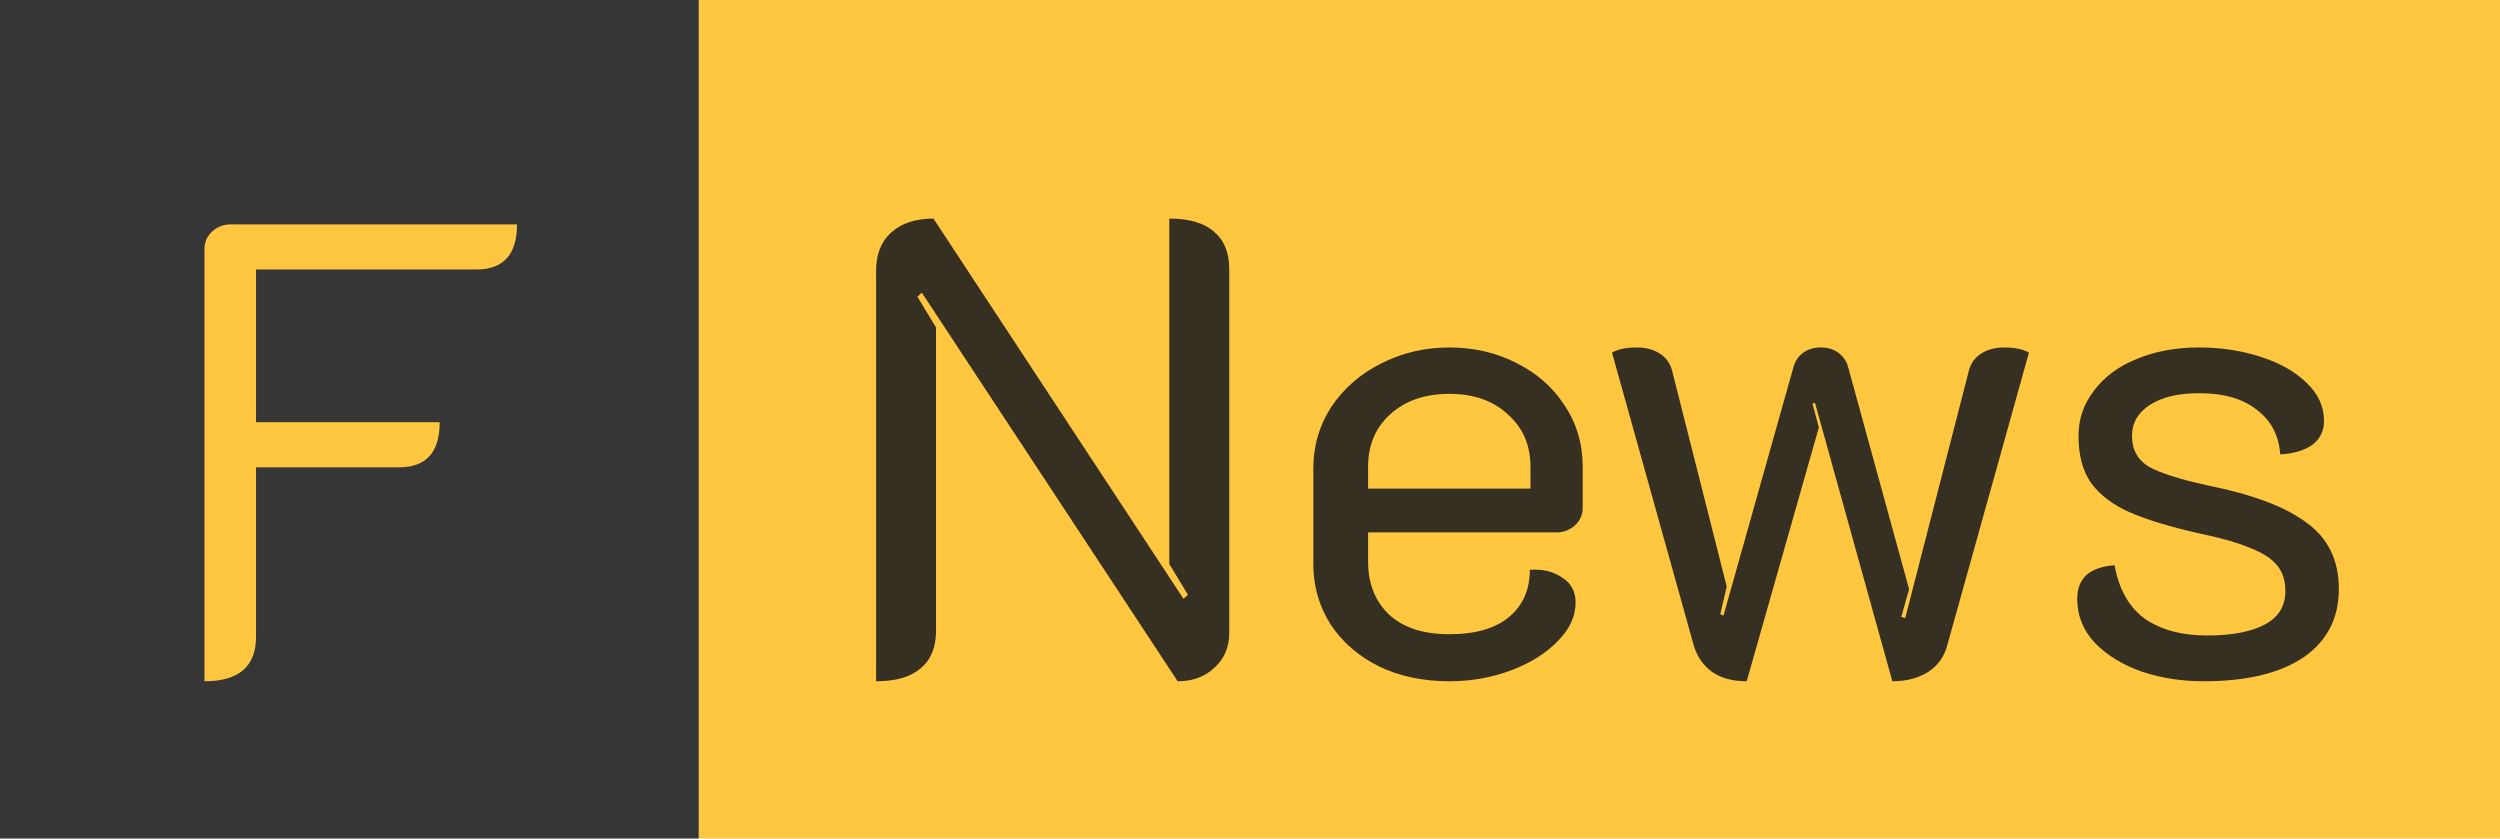 <svg width="644" height="216" viewBox="0 0 644 216" fill="none" xmlns="http://www.w3.org/2000/svg">
<path d="M180 0H644V216H180V0Z" fill="#FFC63F"/>
<path d="M0 0H180V216H0V0Z" fill="#212121" fill-opacity="0.9"/>
<path d="M52.675 64.108C52.675 62.337 53.339 60.843 54.667 59.626C55.995 58.409 57.599 57.8 59.481 57.8H133.185C133.185 65.547 129.699 69.42 122.727 69.42H65.955V108.762H113.265C113.265 116.509 109.779 120.382 102.807 120.382H65.955V164.04C65.955 171.676 61.528 175.494 52.675 175.494V64.108Z" fill="#FFC63F"/>
<path d="M225.684 69.752C225.684 65.547 226.957 62.282 229.502 59.958C232.158 57.523 235.81 56.306 240.458 56.306L304.866 154.246L306.028 153.25L301.214 145.282V56.306C306.305 56.306 310.123 57.413 312.668 59.626C315.324 61.839 316.652 65.049 316.652 69.254V163.21C316.652 166.751 315.38 169.684 312.834 172.008C310.4 174.332 307.246 175.494 303.372 175.494L237.47 75.396L236.308 76.392L241.122 84.36V162.546C241.122 166.751 239.794 169.961 237.138 172.174C234.593 174.387 230.775 175.494 225.684 175.494V69.752ZM373.338 175.494C366.587 175.494 360.556 174.221 355.244 171.676C349.932 169.02 345.782 165.423 342.794 160.886C339.806 156.238 338.312 151.037 338.312 145.282V120.714C338.312 114.849 339.861 109.537 342.96 104.778C346.169 100.019 350.43 96.312 355.742 93.656C361.164 90.889 367.03 89.506 373.338 89.506C379.646 89.506 385.4 90.834 390.602 93.49C395.914 96.146 400.064 99.798 403.052 104.446C406.15 109.094 407.7 114.351 407.7 120.216V130.84C407.7 132.611 407.036 134.105 405.708 135.322C404.38 136.539 402.775 137.148 400.894 137.148H352.422V144.618C352.422 150.262 354.192 154.799 357.734 158.23C361.386 161.661 366.587 163.376 373.338 163.376C380.088 163.376 385.234 161.882 388.776 158.894C392.317 155.906 394.088 151.867 394.088 146.776C397.408 146.555 400.174 147.219 402.388 148.768C404.712 150.207 405.874 152.365 405.874 155.242C405.874 158.783 404.324 162.103 401.226 165.202C398.238 168.301 394.254 170.791 389.274 172.672C384.294 174.553 378.982 175.494 373.338 175.494ZM394.254 125.86V120.216C394.254 114.683 392.317 110.201 388.444 106.77C384.681 103.229 379.646 101.458 373.338 101.458C367.03 101.458 361.939 103.229 358.066 106.77C354.303 110.201 352.422 114.683 352.422 120.216V125.86H394.254ZM449.949 175.494C446.408 175.494 443.475 174.719 441.151 173.17C438.827 171.51 437.222 169.241 436.337 166.364L415.255 90.834C416.804 89.949 418.907 89.506 421.563 89.506C423.998 89.506 426.045 90.059 427.705 91.166C429.365 92.273 430.416 93.877 430.859 95.98L444.803 151.092L443.143 158.23L443.973 158.562L462.067 94.32C462.51 92.881 463.34 91.719 464.557 90.834C465.774 89.949 467.268 89.506 469.039 89.506C470.81 89.506 472.304 89.949 473.521 90.834C474.738 91.719 475.568 92.881 476.011 94.32L491.781 151.756L489.789 158.894L490.785 159.226L507.053 95.98C507.496 93.877 508.547 92.273 510.207 91.166C511.867 90.059 513.914 89.506 516.349 89.506C519.005 89.506 521.108 89.949 522.657 90.834L501.575 166.364C500.8 169.241 499.14 171.51 496.595 173.17C494.05 174.719 491.006 175.494 487.465 175.494L467.545 103.782L466.881 103.948L468.541 110.09L449.949 175.494ZM567.629 175.494C561.985 175.494 556.673 174.664 551.693 173.004C546.713 171.233 542.674 168.743 539.575 165.534C536.587 162.325 535.093 158.562 535.093 154.246C535.093 148.934 538.302 146.057 544.721 145.614C545.828 151.811 548.428 156.404 552.523 159.392C556.728 162.269 562.04 163.708 568.459 163.708C574.878 163.708 579.858 162.767 583.399 160.886C586.94 159.005 588.711 156.127 588.711 152.254C588.711 149.487 587.992 147.274 586.553 145.614C585.114 143.843 582.79 142.349 579.581 141.132C576.482 139.804 572 138.531 566.135 137.314C558.831 135.654 553.021 133.883 548.705 132.002C544.389 130.121 541.069 127.631 538.745 124.532C536.532 121.433 535.425 117.339 535.425 112.248C535.425 107.932 536.753 104.059 539.409 100.628C542.065 97.087 545.717 94.375 550.365 92.494C555.124 90.502 560.491 89.506 566.467 89.506C572 89.506 577.202 90.281 582.071 91.83C587.051 93.379 591.035 95.593 594.023 98.47C597.122 101.347 598.671 104.667 598.671 108.43C598.671 110.975 597.675 113.023 595.683 114.572C593.691 116.011 590.924 116.841 587.383 117.062C587.051 112.193 585.059 108.375 581.407 105.608C577.866 102.731 572.886 101.292 566.467 101.292C561.155 101.292 556.95 102.288 553.851 104.28C550.752 106.272 549.203 108.928 549.203 112.248C549.203 115.789 550.642 118.445 553.519 120.216C556.507 121.876 561.542 123.481 568.625 125.03C580.245 127.354 588.766 130.563 594.189 134.658C599.722 138.642 602.489 144.341 602.489 151.756C602.489 159.281 599.446 165.147 593.359 169.352C587.272 173.447 578.696 175.494 567.629 175.494Z" fill="#212121" fill-opacity="0.9"/>
</svg>
